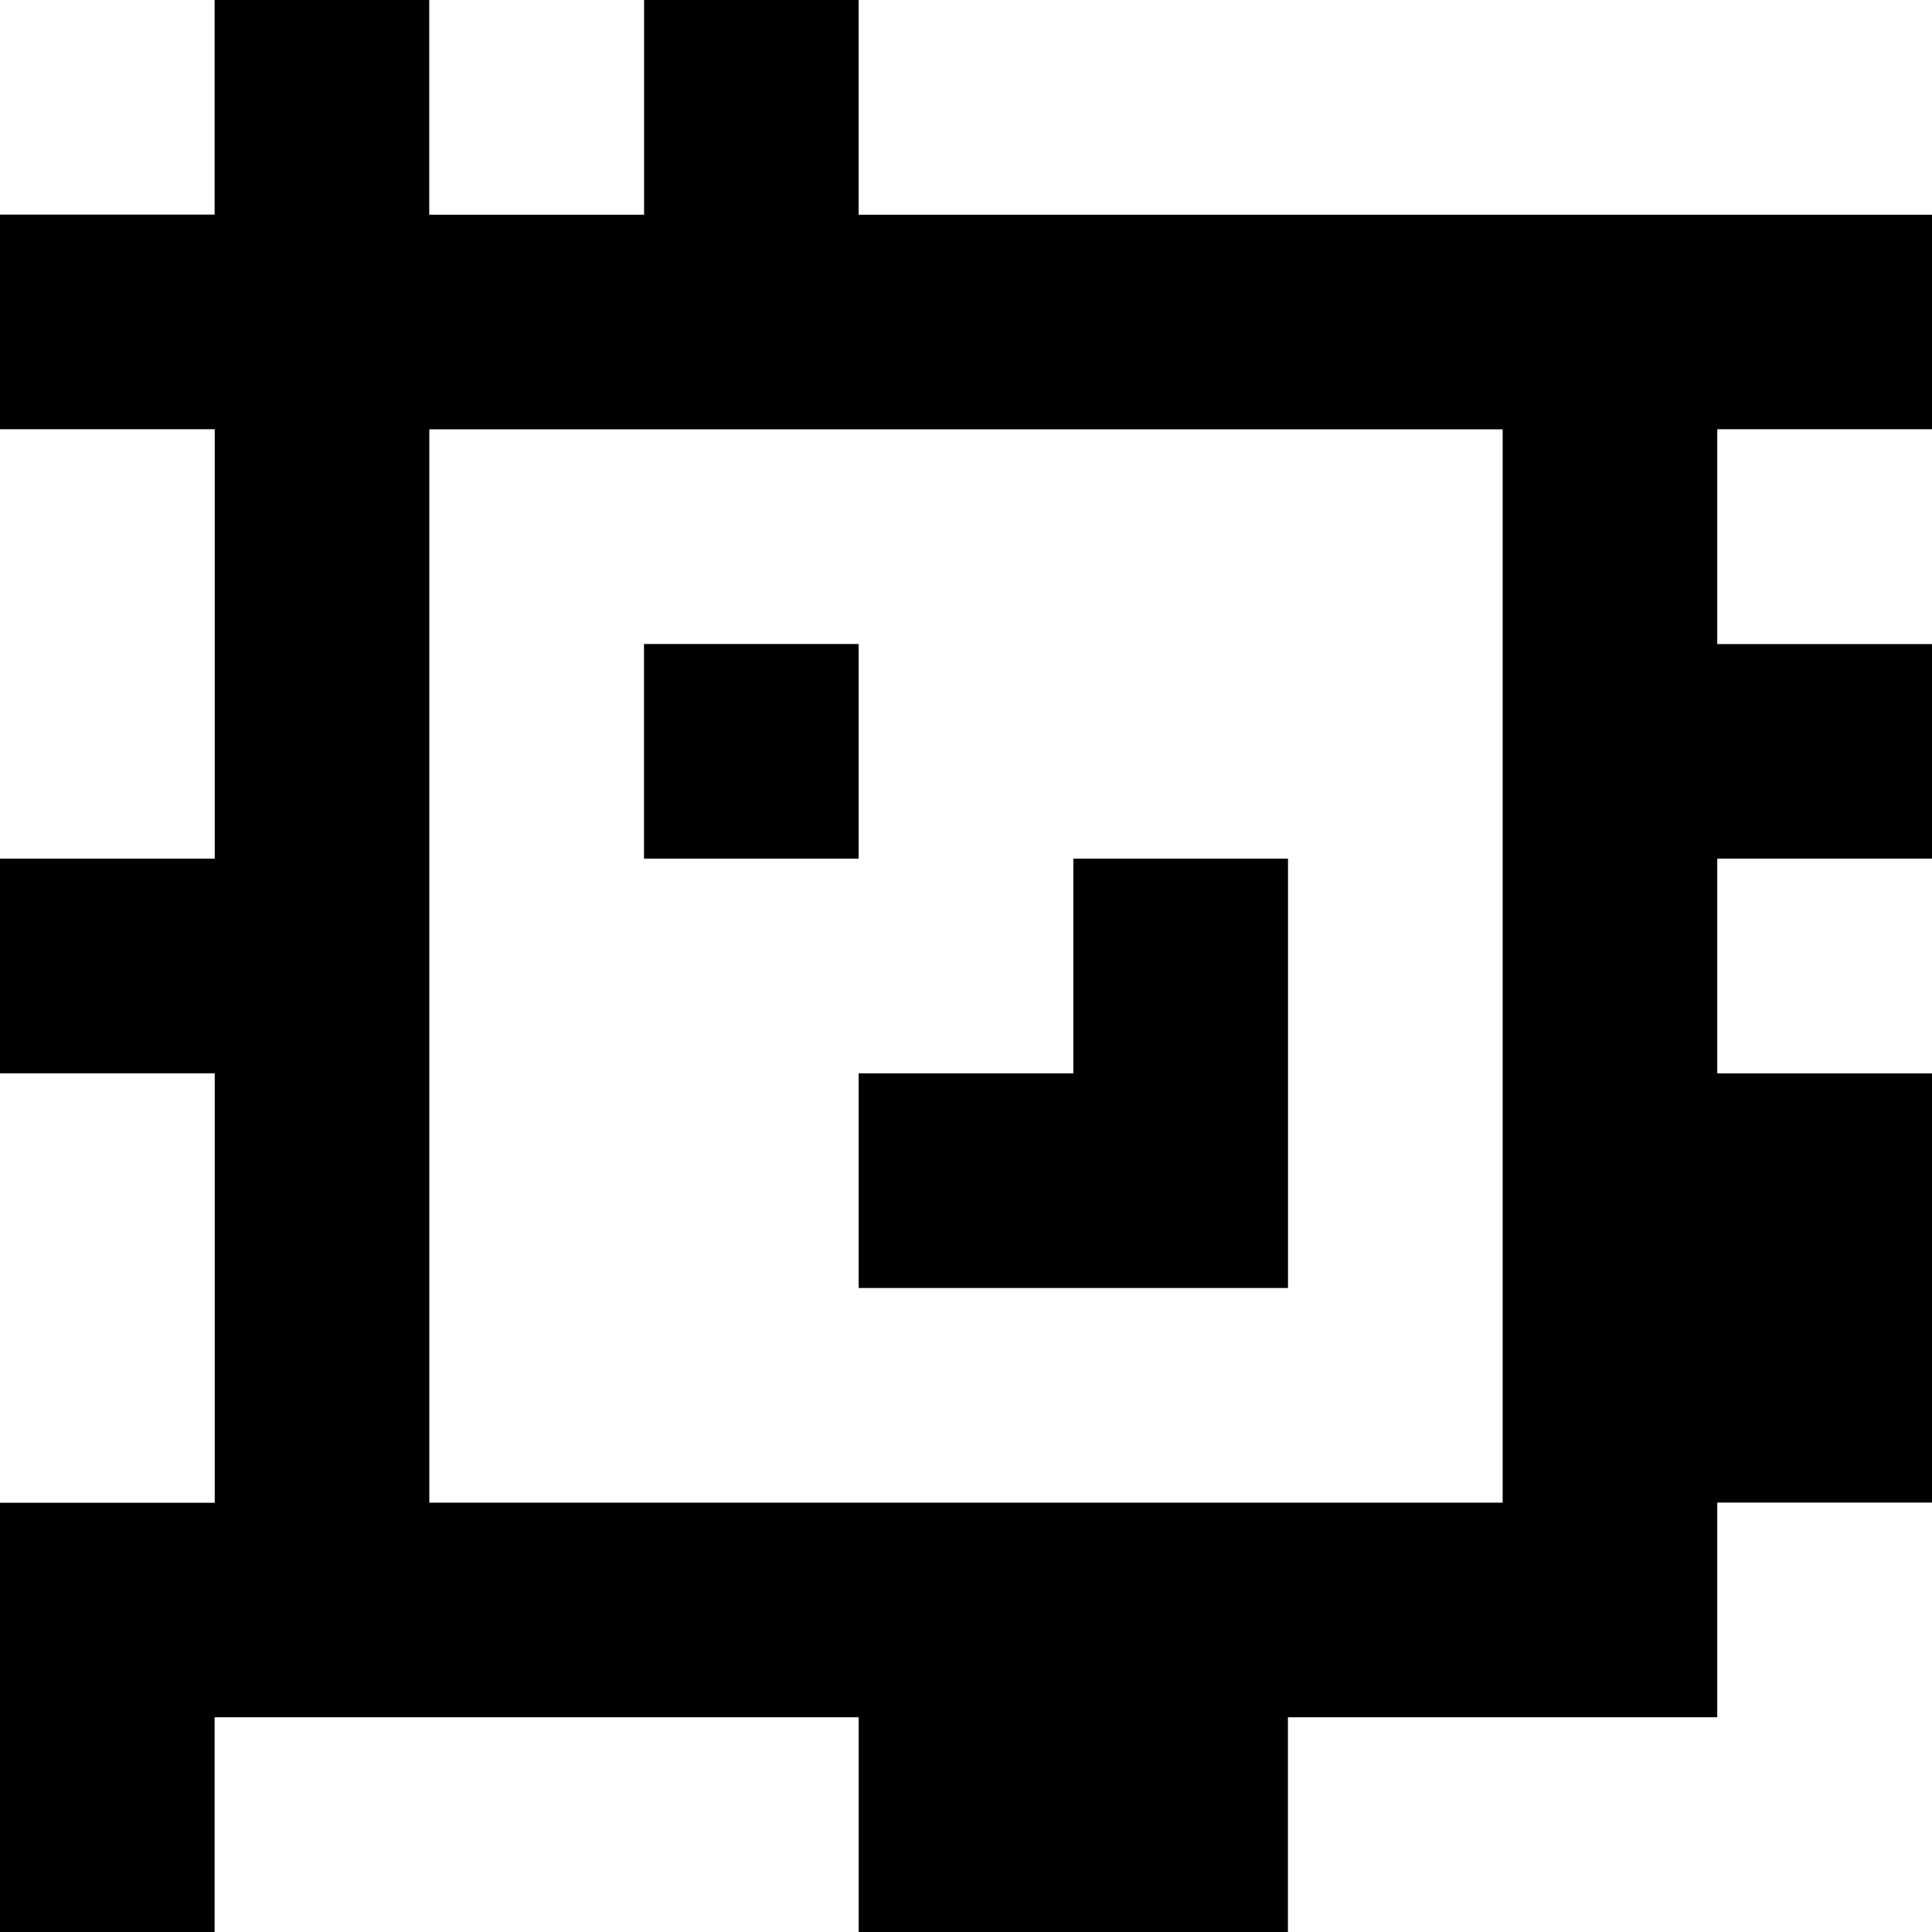 <?xml version="1.0" standalone="yes"?>
<svg xmlns="http://www.w3.org/2000/svg" width="90" height="90">
<rect width="100%" height="100%" fill="#808080" stroke="none"/>
<path style="fill:#ffffff; stroke:none;" d="M0 0L0 10L10 10L10 0L0 0z"/>
<path style="fill:#000000; stroke:none;" d="M10 0L10 10L0 10L0 20L10 20L10 40L0 40L0 50L10 50L10 70L0 70L0 90L10 90L10 80L40 80L40 90L60 90L60 80L80 80L80 70L90 70L90 50L80 50L80 40L90 40L90 30L80 30L80 20L90 20L90 10L40 10L40 0L30 0L30 10L20 10L20 0L10 0z"/>
<path style="fill:#ffffff; stroke:none;" d="M20 0L20 10L30 10L30 0L20 0M40 0L40 10L90 10L90 0L40 0M0 20L0 40L10 40L10 20L0 20M20 20L20 70L70 70L70 20L20 20M80 20L80 30L90 30L90 20L80 20z"/>
<path style="fill:#000000; stroke:none;" d="M30 30L30 40L40 40L40 30L30 30M50 40L50 50L40 50L40 60L60 60L60 40L50 40z"/>
<path style="fill:#ffffff; stroke:none;" d="M80 40L80 50L90 50L90 40L80 40M0 50L0 70L10 70L10 50L0 50M80 70L80 80L60 80L60 90L90 90L90 70L80 70M10 80L10 90L40 90L40 80L10 80z"/>
</svg>

